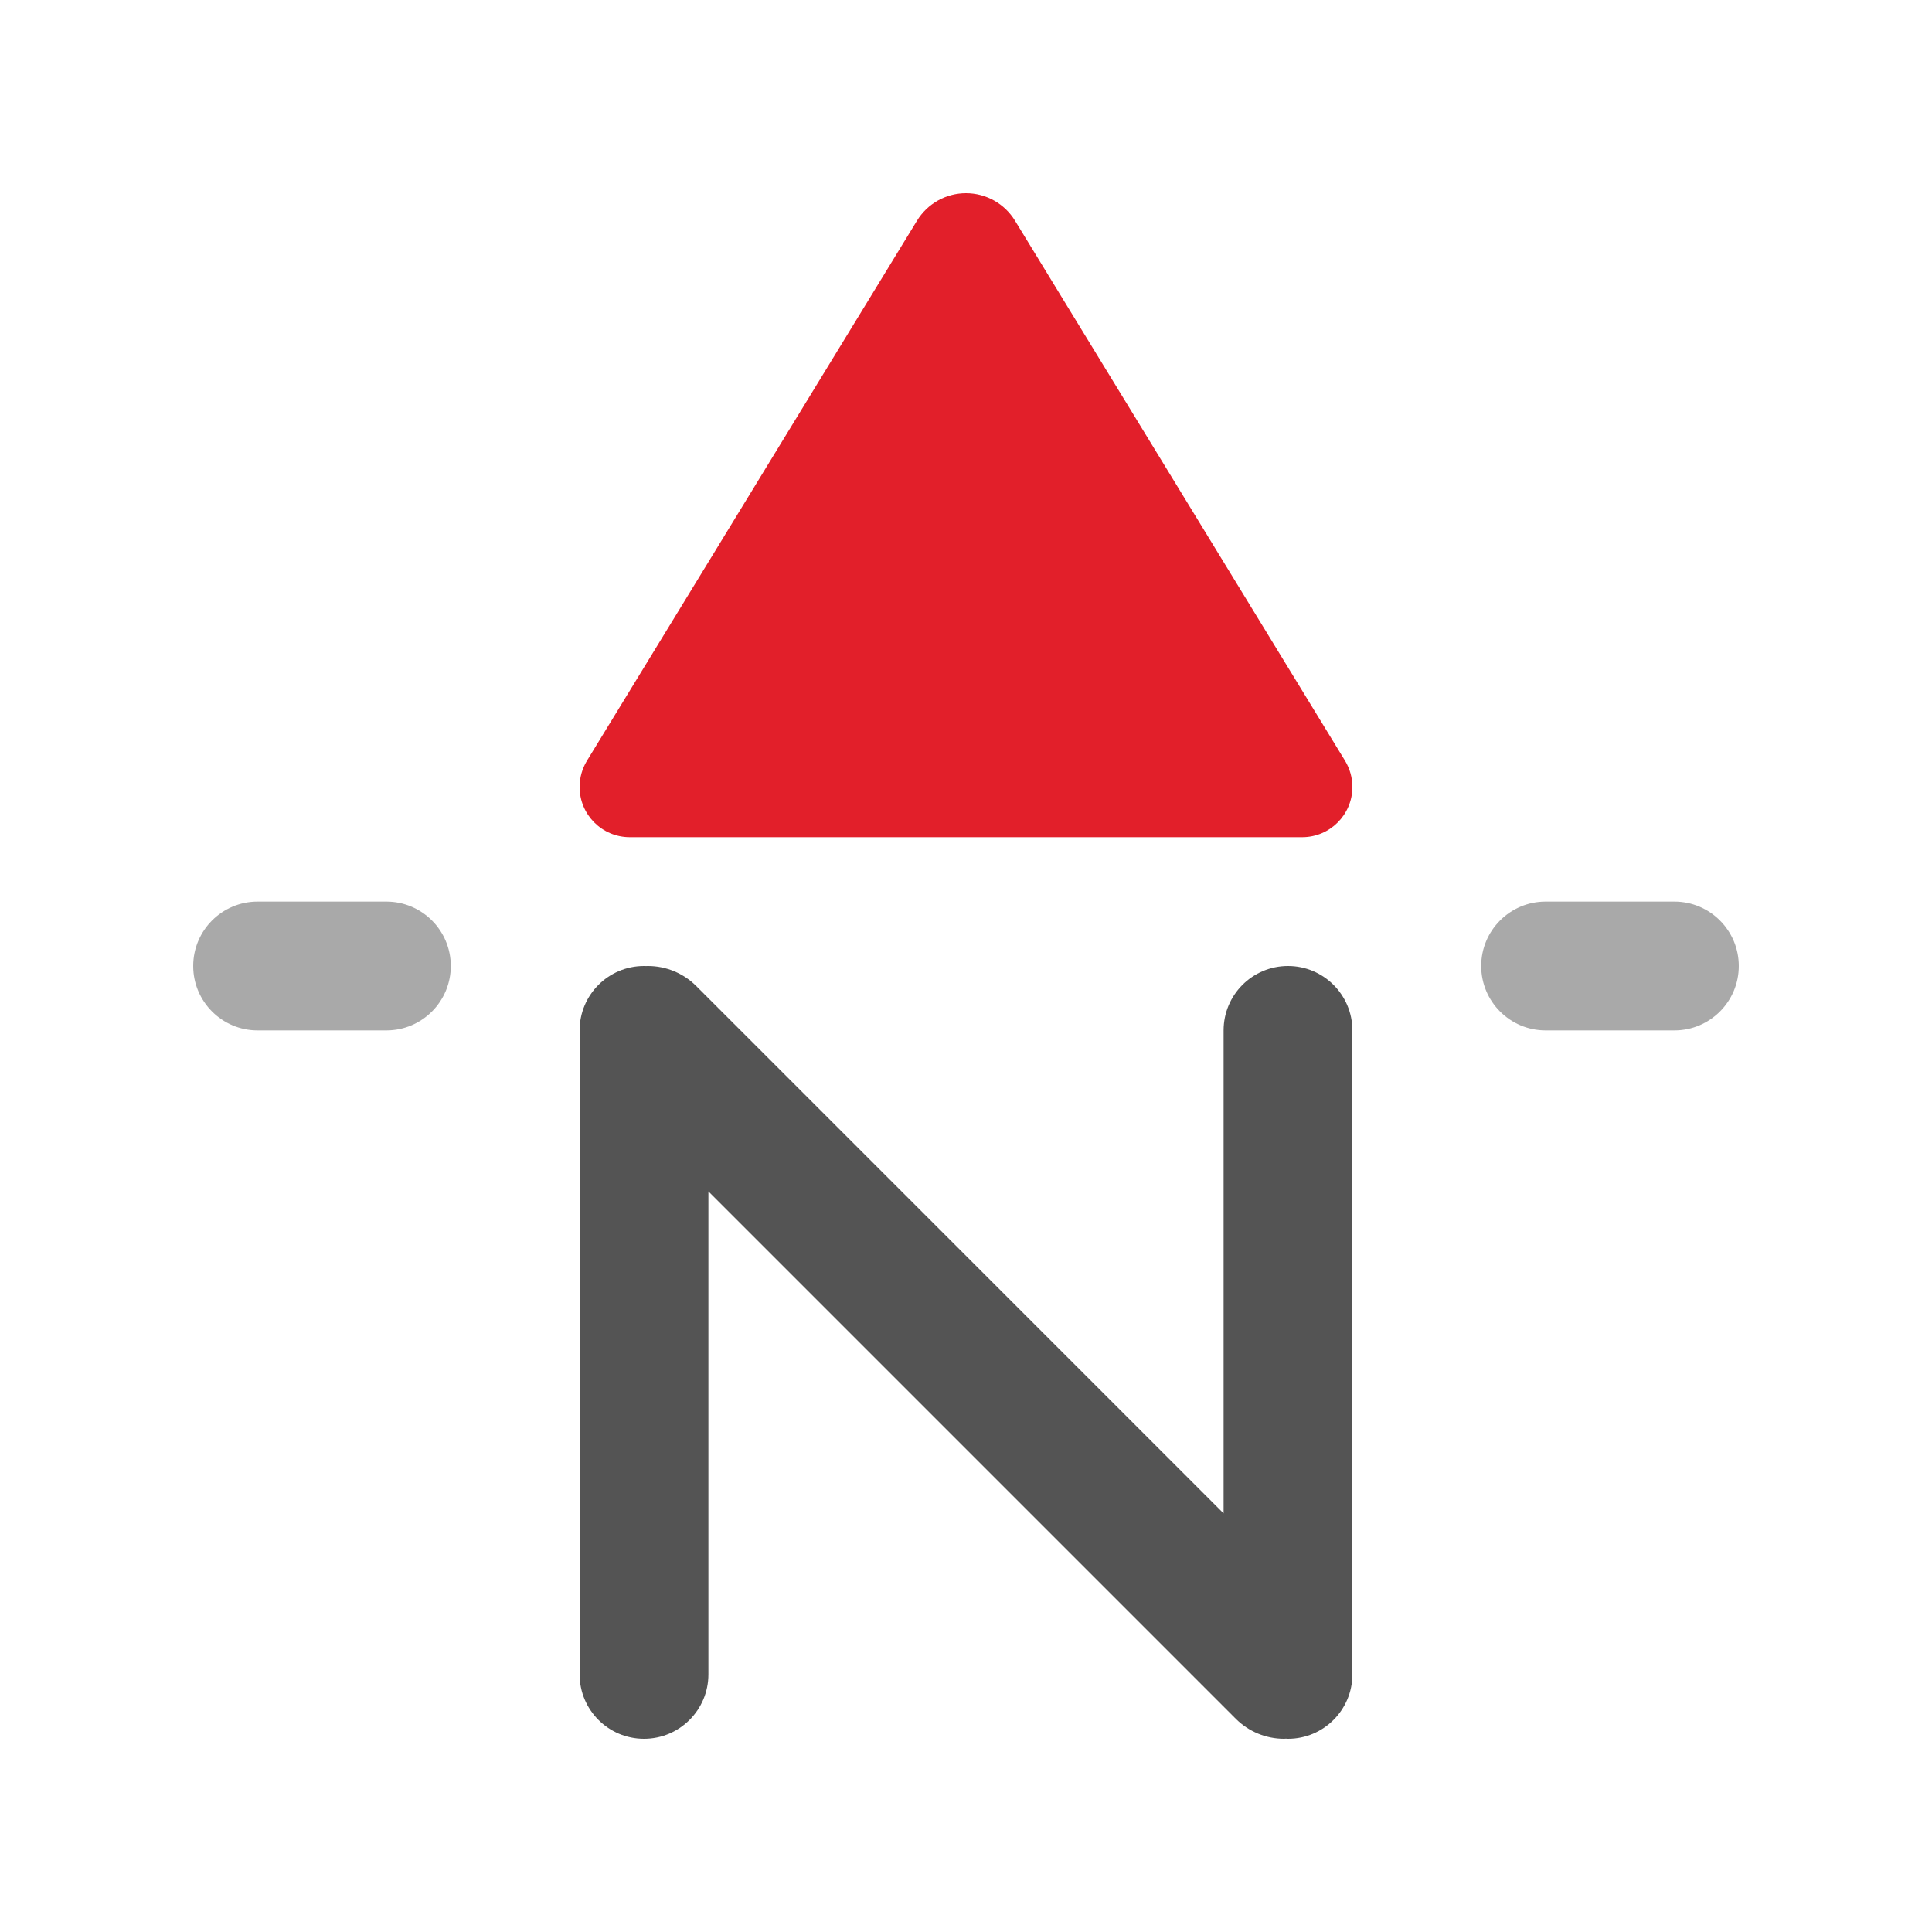 <svg width="30" height="30" viewBox="0 0 30 30" fill="none" xmlns="http://www.w3.org/2000/svg">
<path d="M9.78 13H20.22C20.651 13 21 12.651 21 12.22C21 12.076 20.96 11.935 20.886 11.813L15.761 3.427C15.599 3.162 15.311 3 15 3C14.689 3 14.401 3.162 14.239 3.427L9.114 11.813C9.04 11.935 9 12.076 9 12.22C9 12.651 9.349 13 9.78 13Z" fill="#E21F2A"/>
<g opacity="0.5">
<path d="M6 14C6.552 14 7 14.448 7 15C7 15.552 6.552 16 6 16H4C3.448 16 3 15.552 3 15C3 14.448 3.448 14 4 14H6Z" fill="#545454"/>
<path d="M26 14C26.552 14 27 14.448 27 15C27 15.552 26.552 16 26 16H24C23.448 16 23 15.552 23 15C23 14.448 23.448 14 24 14H26Z" fill="#545454"/>
</g>
<path d="M20 15C20.552 15 21 15.448 21 16V26C21 26.552 20.552 27 20 27C19.989 27 19.979 26.998 19.968 26.998C19.958 26.998 19.949 27 19.939 27C19.658 27 19.388 26.888 19.189 26.689L11 18.5V26C11 26.552 10.552 27 10 27C9.448 27 9 26.552 9 26V16C9 15.448 9.448 15 10 15C10.011 15 10.021 15.001 10.031 15.001C10.041 15.001 10.051 15 10.06 15C10.342 15 10.612 15.112 10.81 15.31L19 23.5V16C19 15.448 19.448 15 20 15Z" fill="#545454"/>
</svg>
